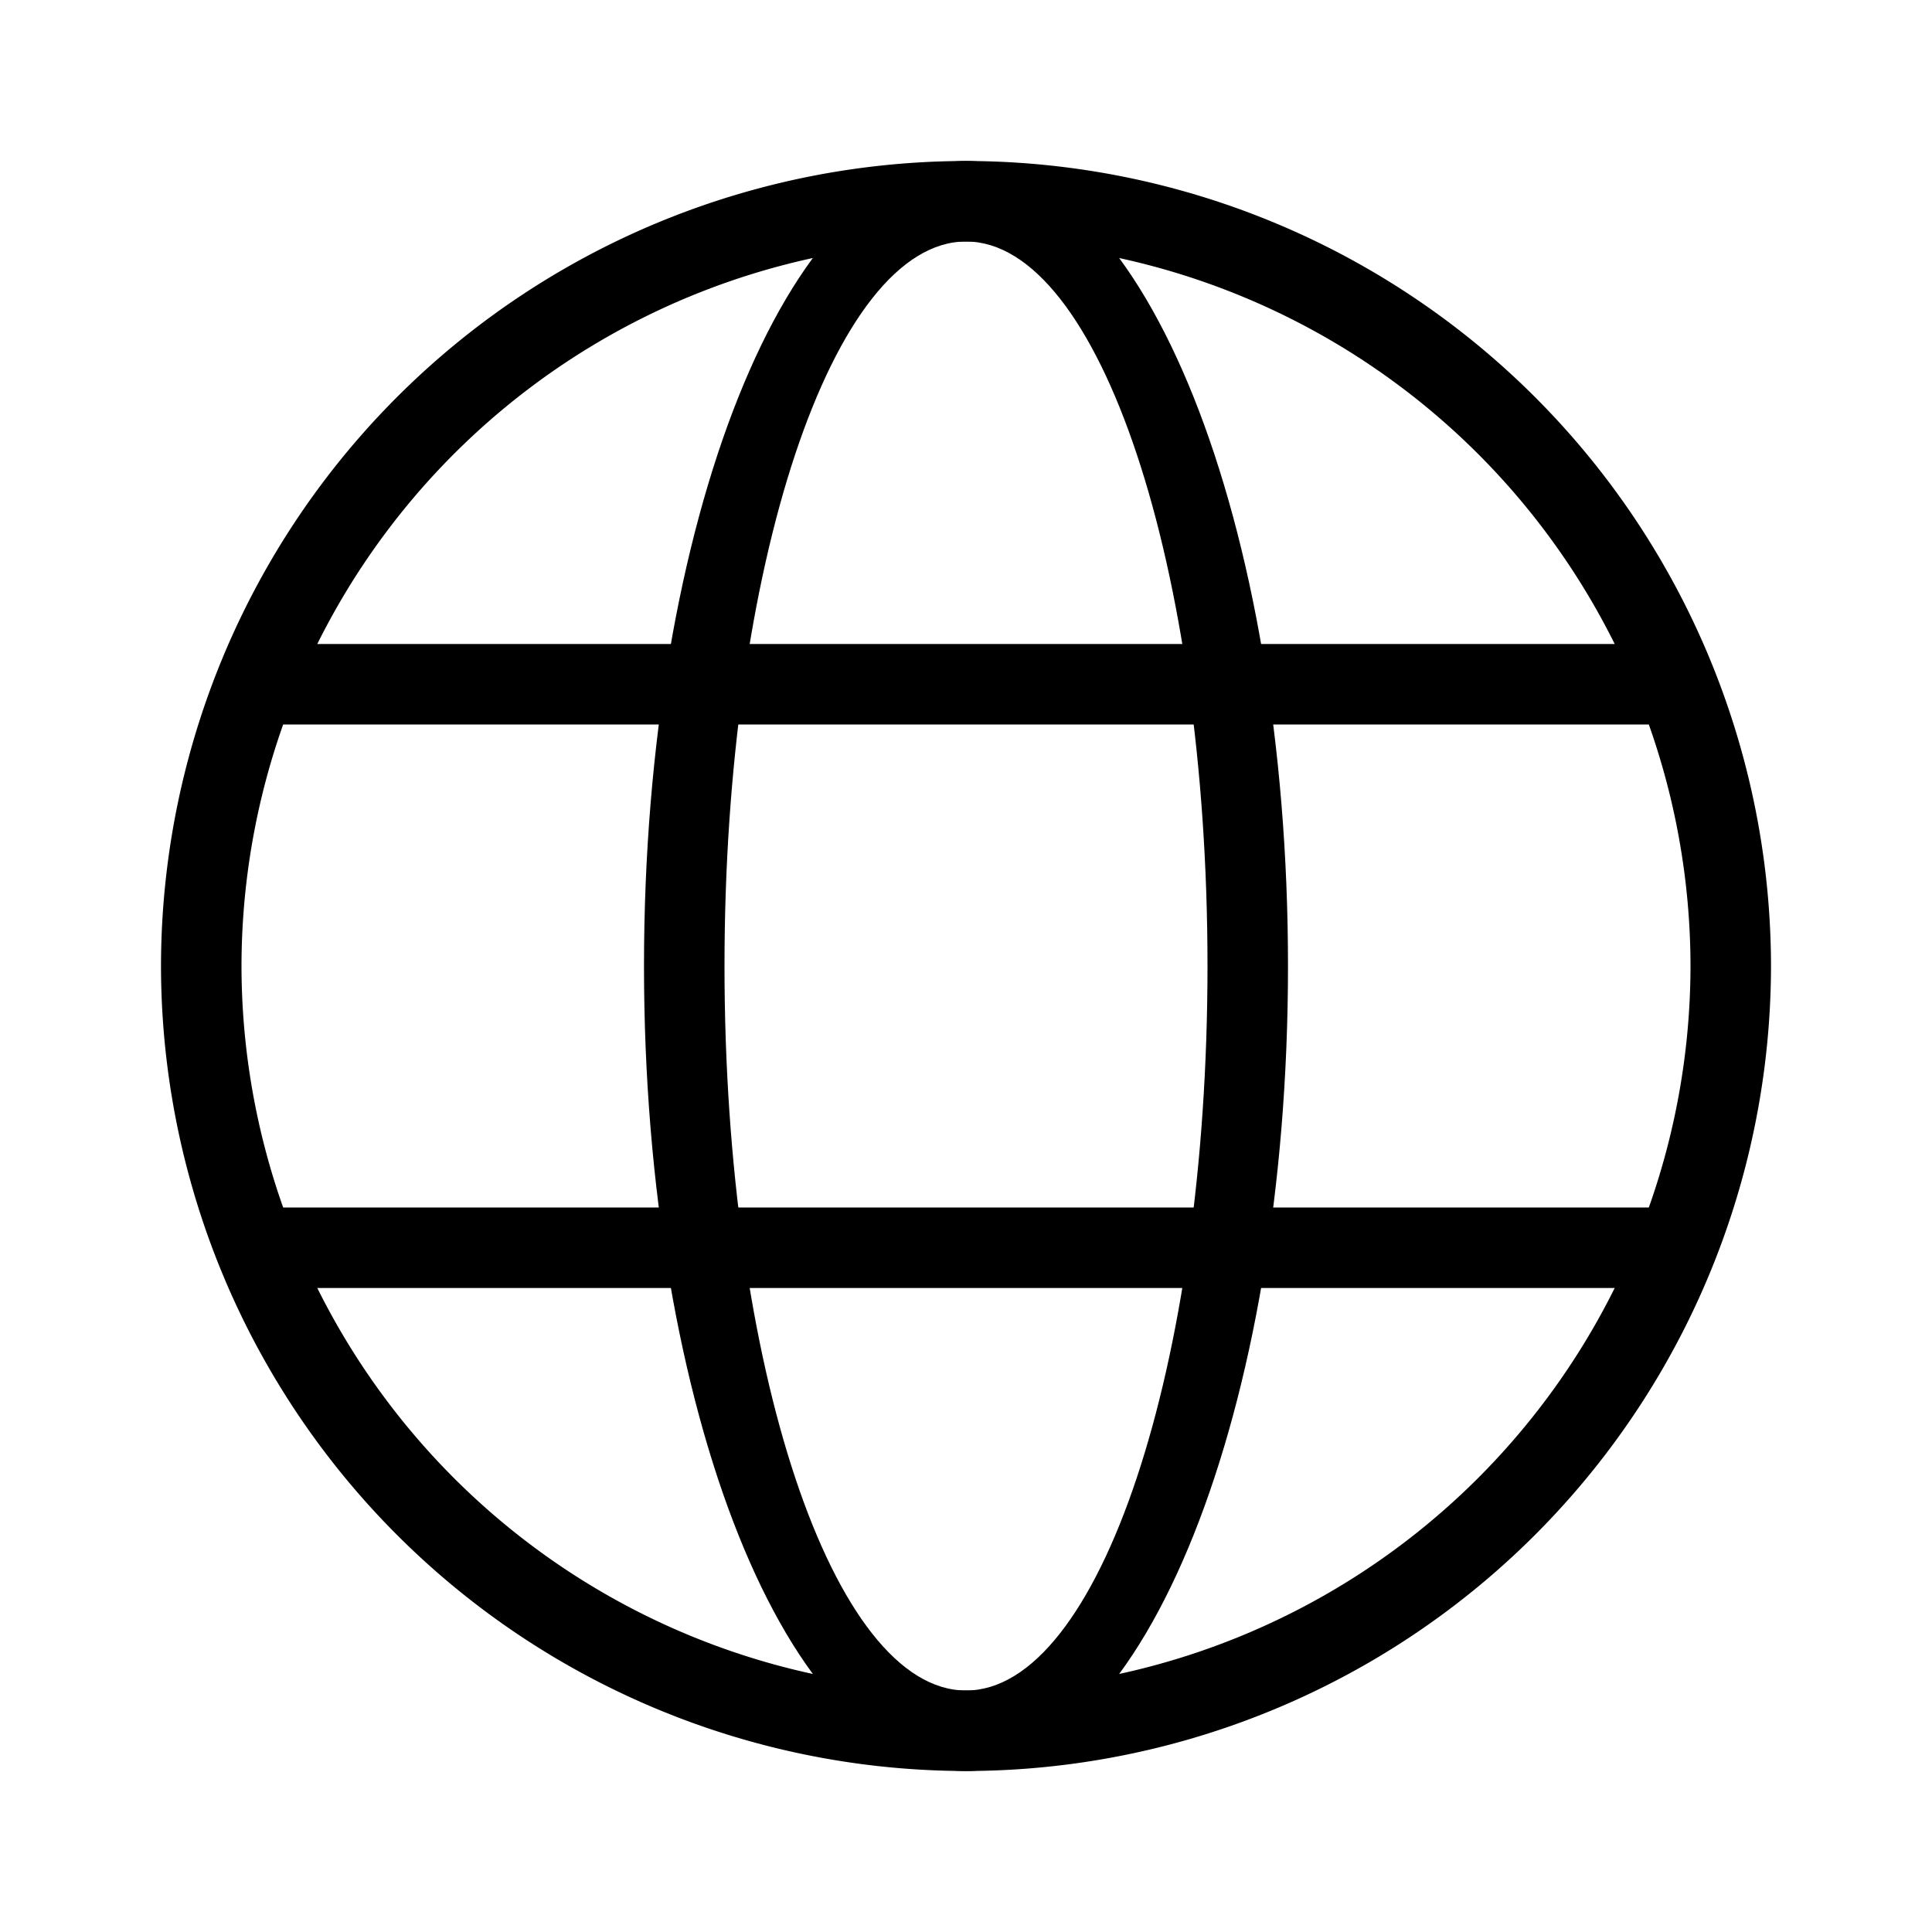 <svg xmlns="http://www.w3.org/2000/svg" width="24" height="24" viewBox="0 0 24 24">
    <rect id="viewbox" width="24" height="24" fill="none"/>
    <g transform="translate(-6 -6)">
        <line x2="17" transform="translate(9.5 14.5)" fill="none" stroke="currentColor" stroke-width="1"/>
        <line x2="17" transform="translate(9.5 21.5)" fill="none" stroke="currentColor" stroke-width="1"/>
        <path d="M-897-290a10.011,10.011,0,0,1-10-10,10.011,10.011,0,0,1,10-10,10.011,10.011,0,0,1,10,10A10.011,10.011,0,0,1-897-290Zm0-19a9.01,9.01,0,0,0-9,9,9.01,9.01,0,0,0,9,9,9.01,9.01,0,0,0,9-9A9.01,9.01,0,0,0-897-309Z" transform="translate(915 318)" fill="currentColor"/>
        <path d="M-897-290c-2.205,0-4-4.486-4-10s1.794-10,4-10,4,4.486,4,10S-894.794-290-897-290Zm0-19c-1.654,0-3,4.037-3,9s1.346,9,3,9,3-4.037,3-9S-895.346-309-897-309Z" transform="translate(915 318)" fill="currentColor"/>
    </g>
</svg>